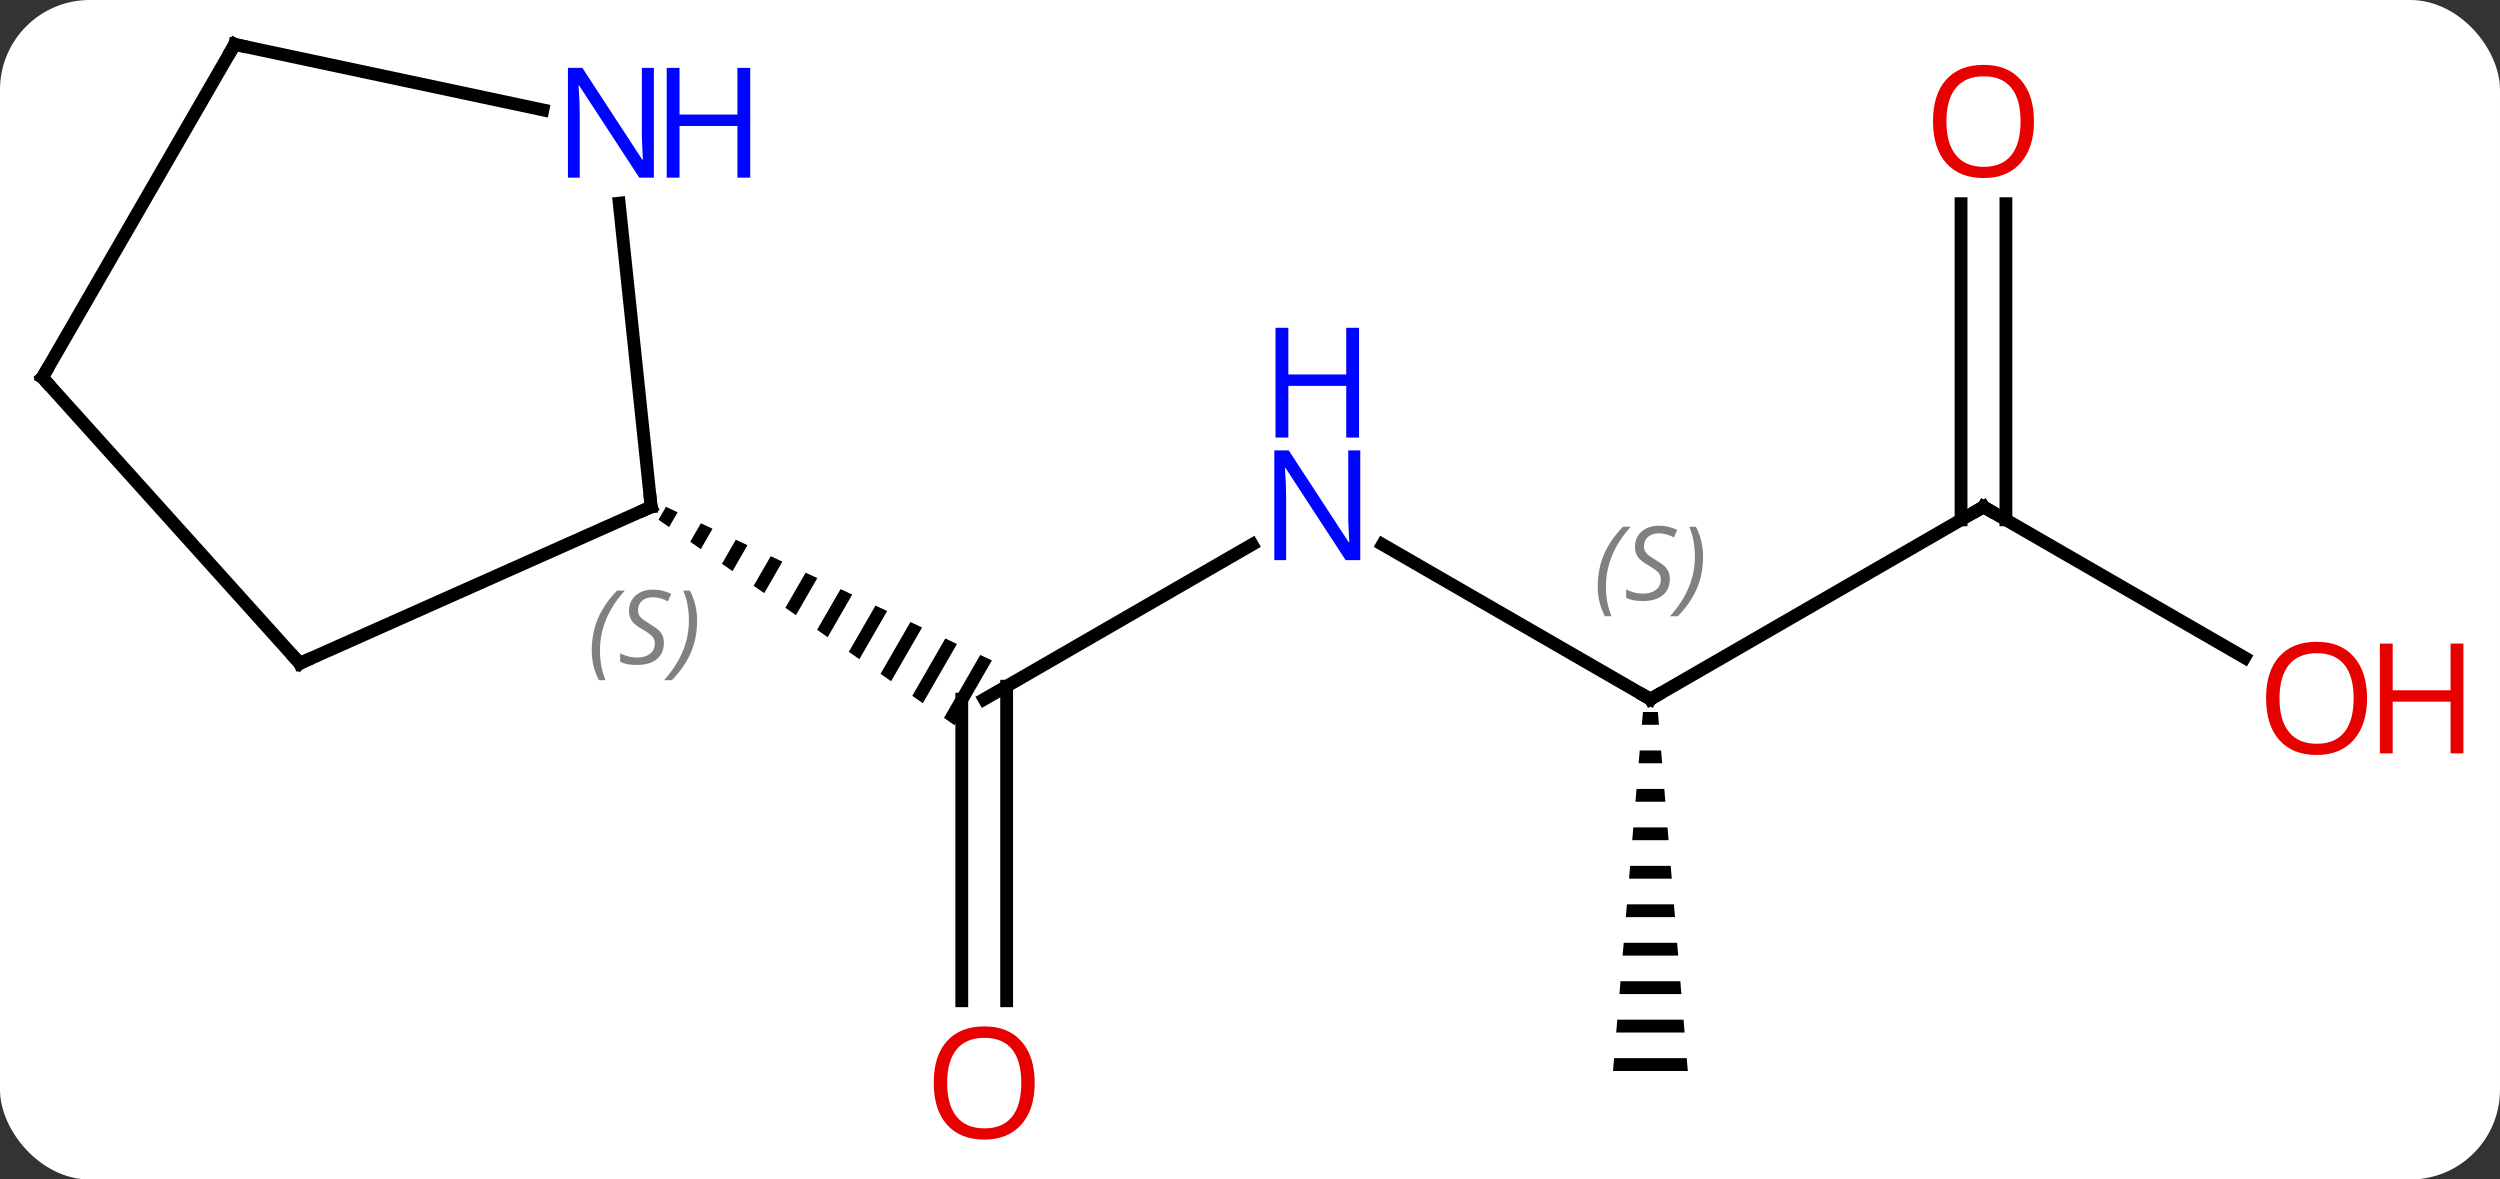 <svg width="195" viewBox="0 0 195 92" style="fill-opacity:1; color-rendering:auto; color-interpolation:auto; text-rendering:auto; stroke:black; stroke-linecap:square; stroke-miterlimit:10; shape-rendering:auto; stroke-opacity:1; fill:black; stroke-dasharray:none; font-weight:normal; stroke-width:1; font-family:'Open Sans'; font-style:normal; stroke-linejoin:miter; font-size:12; stroke-dashoffset:0; image-rendering:auto;" height="92" class="cas-substance-image" xmlns:xlink="http://www.w3.org/1999/xlink" xmlns="http://www.w3.org/2000/svg"><rect x="0" y="0" width="195" height="92" fill="#333333" stroke="none"/><svg class="cas-substance-single-component"><rect y="0" x="0" width="195" stroke="none" ry="7" rx="7" height="92" fill="white" class="cas-substance-group"/><svg y="0" x="0" width="195" viewBox="0 0 195 92" style="fill:black;" height="92" class="cas-substance-single-component-image"><svg><g><g transform="translate(92,44)" style="text-rendering:geometricPrecision; color-rendering:optimizeQuality; color-interpolation:linearRGB; stroke-linecap:butt; image-rendering:optimizeQuality;"><line y2="-1.529" y1="10.536" x2="5.665" x1="-15.231" style="fill:none;"/><line y2="34.059" y1="10.536" x2="-16.981" x1="-16.981" style="fill:none;"/><line y2="34.059" y1="9.526" x2="-13.481" x1="-13.481" style="fill:none;"/><path style="stroke:none;" d="M-40.054 -4.469 L-40.636 -3.459 L-39.812 -2.886 L-39.146 -4.041 L-40.054 -4.469 ZM-37.33 -3.186 L-38.163 -1.742 L-37.338 -1.169 L-36.422 -2.757 L-37.33 -3.186 ZM-34.606 -1.902 L-35.689 -0.024 L-34.864 0.548 L-33.698 -1.474 L-34.606 -1.902 ZM-31.882 -0.618 L-33.215 1.693 L-32.39 2.265 L-30.974 -0.19 L-31.882 -0.618 ZM-29.159 0.666 L-30.741 3.41 L-30.741 3.41 L-29.916 3.982 L-29.916 3.982 L-28.251 1.094 L-28.251 1.094 L-29.159 0.666 ZM-26.435 1.95 L-28.267 5.127 L-28.267 5.127 L-27.442 5.699 L-25.527 2.378 L-26.435 1.95 ZM-23.711 3.234 L-25.793 6.844 L-24.968 7.417 L-22.803 3.662 L-22.803 3.662 L-23.711 3.234 ZM-20.987 4.518 L-23.319 8.561 L-22.494 9.134 L-22.494 9.134 L-20.079 4.946 L-20.987 4.518 ZM-18.264 5.801 L-20.845 10.278 L-20.02 10.851 L-17.356 6.229 L-18.264 5.801 ZM-15.54 7.085 L-18.371 11.996 L-17.547 12.568 L-17.547 12.568 L-14.632 7.513 L-14.632 7.513 L-15.54 7.085 Z"/><line y2="10.536" y1="-1.529" x2="36.732" x1="15.833" style="fill:none;"/><line y2="-4.464" y1="10.536" x2="62.712" x1="36.732" style="fill:none;"/><path style="stroke:none;" d="M36.149 11.536 L36.065 12.536 L37.399 12.536 L37.315 11.536 ZM35.899 14.536 L35.815 15.536 L37.649 15.536 L37.565 14.536 ZM35.649 17.536 L35.565 18.536 L37.899 18.536 L37.815 17.536 ZM35.399 20.536 L35.315 21.536 L38.149 21.536 L38.065 20.536 ZM35.149 23.536 L35.065 24.536 L38.399 24.536 L38.315 23.536 ZM34.899 26.536 L34.815 27.536 L38.649 27.536 L38.565 26.536 ZM34.649 29.536 L34.565 30.536 L38.899 30.536 L38.815 29.536 ZM34.399 32.536 L34.315 33.536 L39.149 33.536 L39.065 32.536 ZM34.149 35.536 L34.065 36.536 L39.399 36.536 L39.315 35.536 ZM33.899 38.536 L33.815 39.536 L39.649 39.536 L39.565 38.536 Z"/><line y2="7.295" y1="-4.464" x2="83.078" x1="62.712" style="fill:none;"/><line y2="-28.112" y1="-3.454" x2="64.462" x1="64.462" style="fill:none;"/><line y2="-28.112" y1="-3.454" x2="60.962" x1="60.962" style="fill:none;"/><line y2="7.74" y1="-4.464" x2="-68.619" x1="-41.211" style="fill:none;"/><line y2="-28.154" y1="-4.464" x2="-43.703" x1="-41.211" style="fill:none;"/><line y2="-14.556" y1="7.74" x2="-88.692" x1="-68.619" style="fill:none;"/><line y2="-40.536" y1="-35.427" x2="-73.692" x1="-49.657" style="fill:none;"/><line y2="-40.536" y1="-14.556" x2="-73.692" x1="-88.692" style="fill:none;"/></g><g transform="translate(92,44)" style="fill:rgb(0,5,255); text-rendering:geometricPrecision; color-rendering:optimizeQuality; image-rendering:optimizeQuality; font-family:'Open Sans'; stroke:rgb(0,5,255); color-interpolation:linearRGB;"><path style="stroke:none;" d="M14.101 -0.308 L12.96 -0.308 L8.272 -7.495 L8.226 -7.495 Q8.319 -6.23 8.319 -5.183 L8.319 -0.308 L7.397 -0.308 L7.397 -8.87 L8.522 -8.87 L13.194 -1.714 L13.241 -1.714 Q13.241 -1.87 13.194 -2.73 Q13.147 -3.589 13.163 -3.964 L13.163 -8.87 L14.101 -8.87 L14.101 -0.308 Z"/><path style="stroke:none;" d="M14.007 -9.87 L13.007 -9.87 L13.007 -13.902 L8.491 -13.902 L8.491 -9.87 L7.491 -9.87 L7.491 -18.433 L8.491 -18.433 L8.491 -14.792 L13.007 -14.792 L13.007 -18.433 L14.007 -18.433 L14.007 -9.87 Z"/><path style="fill:rgb(230,0,0); stroke:none;" d="M-11.293 40.466 Q-11.293 42.528 -12.333 43.708 Q-13.372 44.888 -15.215 44.888 Q-17.106 44.888 -18.137 43.724 Q-19.169 42.559 -19.169 40.45 Q-19.169 38.356 -18.137 37.208 Q-17.106 36.059 -15.215 36.059 Q-13.356 36.059 -12.325 37.231 Q-11.293 38.403 -11.293 40.466 ZM-18.122 40.466 Q-18.122 42.2 -17.379 43.106 Q-16.637 44.013 -15.215 44.013 Q-13.793 44.013 -13.067 43.114 Q-12.34 42.216 -12.34 40.466 Q-12.34 38.731 -13.067 37.841 Q-13.793 36.95 -15.215 36.95 Q-16.637 36.95 -17.379 37.849 Q-18.122 38.747 -18.122 40.466 Z"/></g><g transform="translate(92,44)" style="stroke-linecap:butt; text-rendering:geometricPrecision; color-rendering:optimizeQuality; image-rendering:optimizeQuality; font-family:'Open Sans'; color-interpolation:linearRGB; stroke-miterlimit:5;"><path style="fill:none;" d="M36.299 10.286 L36.732 10.536 L37.165 10.286"/></g><g transform="translate(92,44)" style="stroke-linecap:butt; font-size:8.4px; fill:gray; text-rendering:geometricPrecision; image-rendering:optimizeQuality; color-rendering:optimizeQuality; font-family:'Open Sans'; font-style:italic; stroke:gray; color-interpolation:linearRGB; stroke-miterlimit:5;"><path style="stroke:none;" d="M32.623 1.739 Q32.623 0.411 33.092 -0.714 Q33.561 -1.839 34.592 -2.917 L35.201 -2.917 Q34.233 -1.855 33.748 -0.683 Q33.264 0.489 33.264 1.724 Q33.264 3.052 33.701 4.067 L33.186 4.067 Q32.623 3.036 32.623 1.739 ZM38.246 1.145 Q38.246 1.974 37.699 2.427 Q37.152 2.88 36.152 2.88 Q35.746 2.88 35.433 2.825 Q35.121 2.77 34.84 2.63 L34.84 1.974 Q35.465 2.302 36.168 2.302 Q36.793 2.302 37.168 2.005 Q37.543 1.708 37.543 1.192 Q37.543 0.88 37.34 0.653 Q37.136 0.427 36.574 0.099 Q35.98 -0.23 35.754 -0.558 Q35.527 -0.886 35.527 -1.339 Q35.527 -2.073 36.043 -2.534 Q36.558 -2.995 37.402 -2.995 Q37.777 -2.995 38.113 -2.917 Q38.449 -2.839 38.824 -2.667 L38.558 -2.073 Q38.308 -2.23 37.988 -2.316 Q37.668 -2.401 37.402 -2.401 Q36.871 -2.401 36.55 -2.128 Q36.23 -1.855 36.23 -1.386 Q36.23 -1.183 36.3 -1.034 Q36.371 -0.886 36.511 -0.753 Q36.652 -0.62 37.074 -0.37 Q37.636 -0.026 37.84 0.169 Q38.043 0.364 38.144 0.599 Q38.246 0.833 38.246 1.145 ZM40.84 -0.573 Q40.84 0.755 40.364 1.888 Q39.887 3.02 38.871 4.067 L38.262 4.067 Q40.2 1.911 40.2 -0.573 Q40.2 -1.901 39.762 -2.917 L40.278 -2.917 Q40.84 -1.855 40.84 -0.573 Z"/><path style="fill:none; stroke:black;" d="M62.279 -4.214 L62.712 -4.464 L63.145 -4.214"/></g><g transform="translate(92,44)" style="stroke-linecap:butt; fill:rgb(230,0,0); text-rendering:geometricPrecision; color-rendering:optimizeQuality; image-rendering:optimizeQuality; font-family:'Open Sans'; stroke:rgb(230,0,0); color-interpolation:linearRGB; stroke-miterlimit:5;"><path style="stroke:none;" d="M92.629 10.466 Q92.629 12.528 91.59 13.708 Q90.551 14.888 88.708 14.888 Q86.817 14.888 85.786 13.723 Q84.754 12.559 84.754 10.45 Q84.754 8.356 85.786 7.208 Q86.817 6.059 88.708 6.059 Q90.567 6.059 91.598 7.231 Q92.629 8.403 92.629 10.466 ZM85.801 10.466 Q85.801 12.2 86.544 13.106 Q87.286 14.013 88.708 14.013 Q90.129 14.013 90.856 13.114 Q91.583 12.216 91.583 10.466 Q91.583 8.731 90.856 7.841 Q90.129 6.95 88.708 6.95 Q87.286 6.95 86.544 7.848 Q85.801 8.747 85.801 10.466 Z"/><path style="stroke:none;" d="M100.145 14.763 L99.145 14.763 L99.145 10.731 L94.629 10.731 L94.629 14.763 L93.629 14.763 L93.629 6.2 L94.629 6.2 L94.629 9.841 L99.145 9.841 L99.145 6.2 L100.145 6.2 L100.145 14.763 Z"/><path style="stroke:none;" d="M66.65 -34.534 Q66.65 -32.472 65.61 -31.292 Q64.571 -30.112 62.728 -30.112 Q60.837 -30.112 59.806 -31.276 Q58.775 -32.441 58.775 -34.55 Q58.775 -36.644 59.806 -37.792 Q60.837 -38.941 62.728 -38.941 Q64.587 -38.941 65.618 -37.769 Q66.65 -36.597 66.65 -34.534 ZM59.821 -34.534 Q59.821 -32.8 60.564 -31.894 Q61.306 -30.987 62.728 -30.987 Q64.15 -30.987 64.876 -31.886 Q65.603 -32.784 65.603 -34.534 Q65.603 -36.269 64.876 -37.159 Q64.15 -38.05 62.728 -38.05 Q61.306 -38.05 60.564 -37.151 Q59.821 -36.253 59.821 -34.534 Z"/><path style="fill:none; stroke:black;" d="M-41.668 -4.261 L-41.211 -4.464 L-41.263 -4.961"/></g><g transform="translate(92,44)" style="stroke-linecap:butt; font-size:8.4px; fill:gray; text-rendering:geometricPrecision; image-rendering:optimizeQuality; color-rendering:optimizeQuality; font-family:'Open Sans'; font-style:italic; stroke:gray; color-interpolation:linearRGB; stroke-miterlimit:5;"><path style="stroke:none;" d="M-45.843 6.725 Q-45.843 5.397 -45.374 4.272 Q-44.905 3.147 -43.874 2.069 L-43.265 2.069 Q-44.233 3.132 -44.718 4.304 Q-45.202 5.475 -45.202 6.71 Q-45.202 8.038 -44.765 9.054 L-45.28 9.054 Q-45.843 8.022 -45.843 6.725 ZM-40.22 6.132 Q-40.22 6.96 -40.767 7.413 Q-41.314 7.866 -42.314 7.866 Q-42.72 7.866 -43.033 7.811 Q-43.345 7.757 -43.627 7.616 L-43.627 6.96 Q-43.002 7.288 -42.298 7.288 Q-41.673 7.288 -41.298 6.991 Q-40.923 6.694 -40.923 6.179 Q-40.923 5.866 -41.127 5.639 Q-41.33 5.413 -41.892 5.085 Q-42.486 4.757 -42.712 4.429 Q-42.939 4.1 -42.939 3.647 Q-42.939 2.913 -42.423 2.452 Q-41.908 1.991 -41.064 1.991 Q-40.689 1.991 -40.353 2.069 Q-40.017 2.147 -39.642 2.319 L-39.908 2.913 Q-40.158 2.757 -40.478 2.671 Q-40.798 2.585 -41.064 2.585 Q-41.595 2.585 -41.916 2.858 Q-42.236 3.132 -42.236 3.6 Q-42.236 3.804 -42.166 3.952 Q-42.095 4.1 -41.955 4.233 Q-41.814 4.366 -41.392 4.616 Q-40.83 4.96 -40.627 5.155 Q-40.423 5.35 -40.322 5.585 Q-40.22 5.819 -40.22 6.132 ZM-37.626 4.413 Q-37.626 5.741 -38.102 6.874 Q-38.579 8.007 -39.594 9.054 L-40.204 9.054 Q-38.266 6.897 -38.266 4.413 Q-38.266 3.085 -38.704 2.069 L-38.188 2.069 Q-37.626 3.132 -37.626 4.413 Z"/><path style="fill:none; stroke:black;" d="M-68.162 7.537 L-68.619 7.74 L-68.954 7.368"/></g><g transform="translate(92,44)" style="stroke-linecap:butt; fill:rgb(0,5,255); text-rendering:geometricPrecision; color-rendering:optimizeQuality; image-rendering:optimizeQuality; font-family:'Open Sans'; stroke:rgb(0,5,255); color-interpolation:linearRGB; stroke-miterlimit:5;"><path style="stroke:none;" d="M-40.997 -30.143 L-42.138 -30.143 L-46.826 -37.33 L-46.872 -37.33 Q-46.779 -36.065 -46.779 -35.018 L-46.779 -30.143 L-47.701 -30.143 L-47.701 -38.705 L-46.576 -38.705 L-41.904 -31.549 L-41.857 -31.549 Q-41.857 -31.705 -41.904 -32.565 Q-41.951 -33.424 -41.935 -33.799 L-41.935 -38.705 L-40.997 -38.705 L-40.997 -30.143 Z"/><path style="stroke:none;" d="M-33.482 -30.143 L-34.482 -30.143 L-34.482 -34.174 L-38.997 -34.174 L-38.997 -30.143 L-39.997 -30.143 L-39.997 -38.705 L-38.997 -38.705 L-38.997 -35.065 L-34.482 -35.065 L-34.482 -38.705 L-33.482 -38.705 L-33.482 -30.143 Z"/><path style="fill:none; stroke:black;" d="M-88.358 -14.184 L-88.692 -14.556 L-88.442 -14.989"/><path style="fill:none; stroke:black;" d="M-73.203 -40.432 L-73.692 -40.536 L-73.942 -40.103"/></g></g></svg></svg></svg></svg>